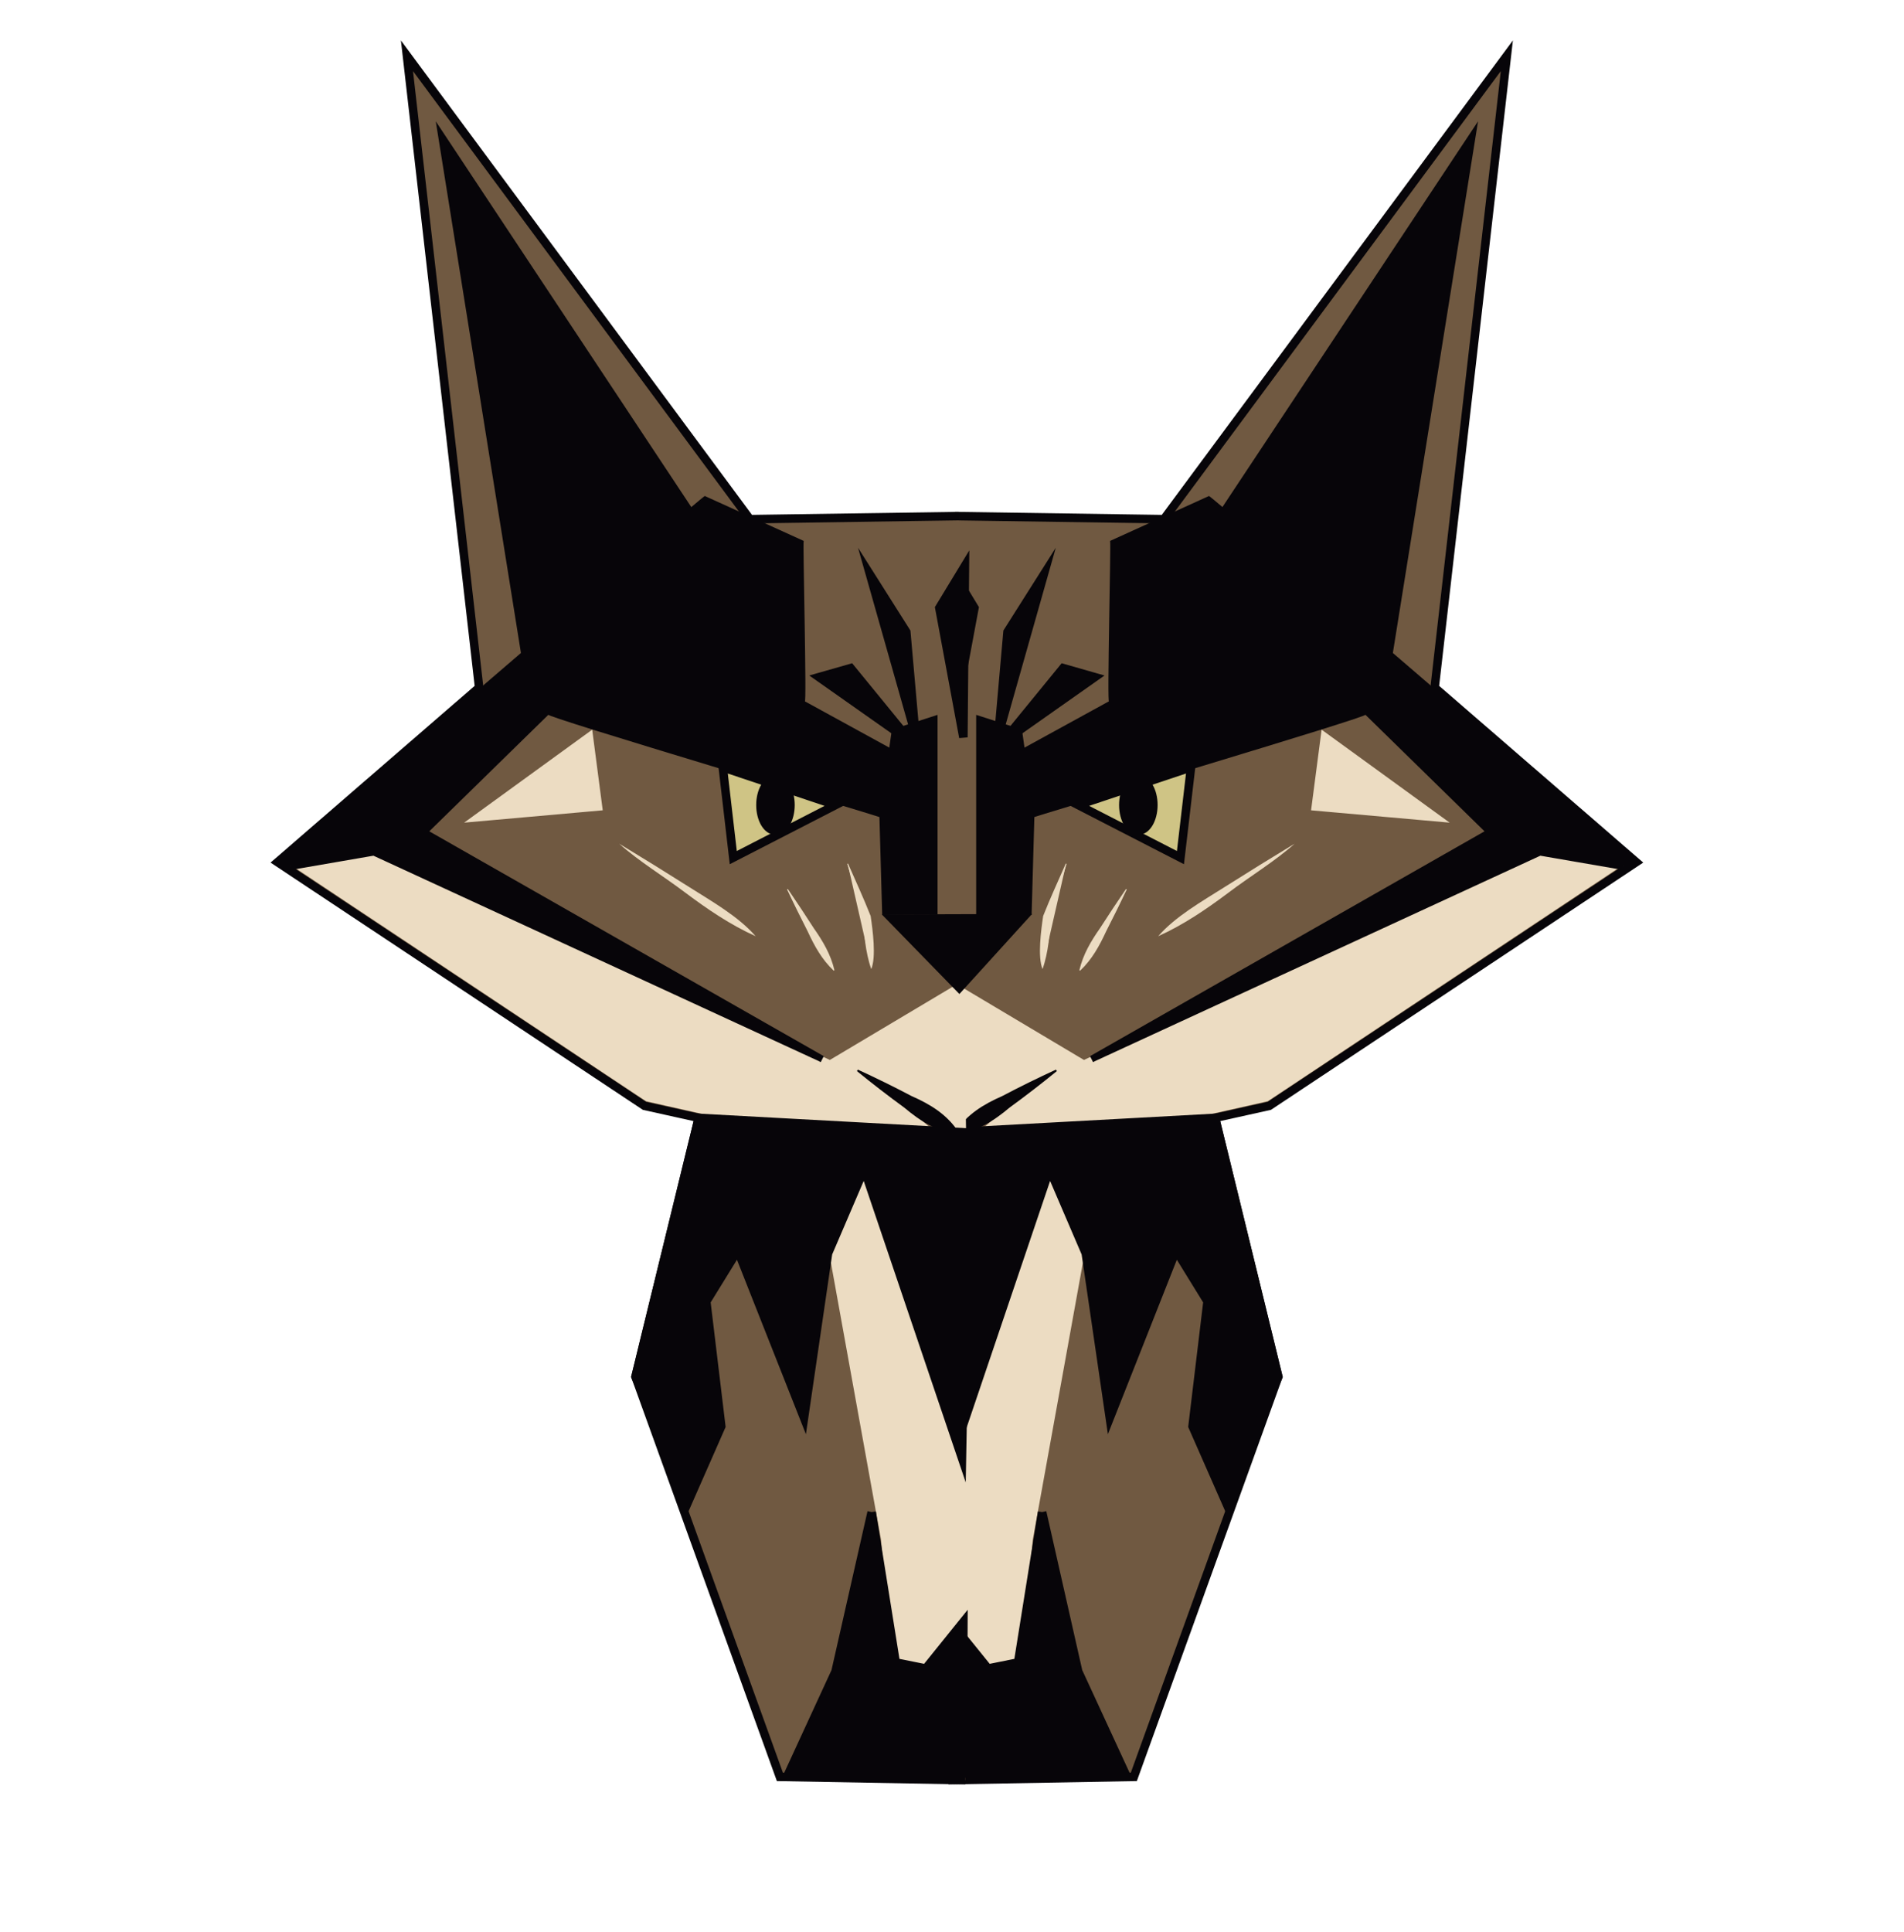 <?xml version="1.0" encoding="UTF-8"?>
<svg xmlns="http://www.w3.org/2000/svg" viewBox="0 0 223.41 226.59">
  <defs>
    <style>
      .cls-1, .cls-2 {
        fill: #ecdcc2;
      }

      .cls-1, .cls-3 {
        stroke-width: 0px;
      }

      .cls-4 {
        fill: #cfc485;
      }

      .cls-4, .cls-5, .cls-6 {
        stroke: #070509;
      }

      .cls-4, .cls-5, .cls-6, .cls-2 {
        stroke-miterlimit: 10;
      }

      .cls-5 {
        fill: #705941;
      }

      .cls-6, .cls-3 {
        fill: #070509;
      }

      .cls-2 {
        stroke: #ecdcc2;
      }
    </style>
  </defs>
  <g id="mirror_mirror_on_the_wall" data-name="mirror mirror on the wall">
    <g>
      <polyline class="cls-5" points="112.04 60.54 136.57 60.9 176.81 6.54 168.34 80.66 191.99 101.13 148.93 129.72 142.57 131.13 149.99 161.49 133.04 208.43 111.28 208.82"/>
      <polygon class="cls-6" points="172.57 16.43 162.87 76.96 142.04 62.49 172.57 16.43"/>
      <polygon class="cls-2" points="111.16 172.6 123.69 138.01 126.69 147.37 120.69 180.54 119.46 195.01 115.93 195.72 111.51 190.25 111.16 172.6"/>
      <polygon class="cls-2" points="188.85 101.93 180.69 99.9 127.16 124.9 112 115.87 111.69 133.43 122.79 126.15 122.94 126.54 116.9 131.66 141.91 130.21 148.56 128.71 188.85 101.93"/>
      <g>
        <polyline class="cls-1" points="125.1 101.31 122.81 107.49 122.28 113.66"/>
        <path class="cls-1" d="M125.06,101.29c-.9,2.05-1.84,4.08-2.66,6.16-.24,1.63-.67,4.81-.07,6.22.66-1.83.95-4.54.86-6.04.67-2.09,1.33-4.19,1.96-6.3l-.09-.03h0Z"/>
      </g>
      <g>
        <line class="cls-1" x1="132.16" y1="104.31" x2="126.69" y2="113.84"/>
        <path class="cls-1" d="M132.12,104.28c-1.04,1.52-2.05,3.05-3.04,4.59-1.07,1.52-2,3.09-2.43,4.94,0,0,.09.05.09.05,1.38-1.3,2.26-2.9,3.04-4.59.83-1.63,1.65-3.28,2.43-4.94,0,0-.09-.05-.09-.05h0Z"/>
      </g>
      <g>
        <line class="cls-1" x1="151.93" y1="99.01" x2="135.87" y2="109.78"/>
        <path class="cls-1" d="M151.9,98.97c-2.76,1.67-5.5,3.37-8.22,5.09-2.67,1.69-5.78,3.45-7.78,5.76,2.97-1.34,5.63-3.15,8.22-5.09,2.52-1.91,5.55-3.75,7.78-5.76h0Z"/>
      </g>
      <polygon class="cls-2" points="154.4 94.6 155.46 86.49 168.34 95.84 154.4 94.6"/>
      <polyline class="cls-6" points="122.28 177.37 126.51 196.07 131.99 207.94 111.6 208.03 111.51 190.25 115.93 195.72 119.46 195.01 122.28 177.37"/>
      <polygon class="cls-6" points="143.81 176.13 139.93 167.31 141.69 152.66 137.99 146.66 130.22 166.31 127.4 147.01 123.16 137.13 111.69 171.01 110.99 132.85 142.57 131.13 149.99 161.49 143.81 176.13"/>
      <g>
        <polyline class="cls-3" points="190.49 101.57 180.69 99.9 128.1 124.25 174.69 97.6 160.4 83.66 120.87 95.84 119.63 88.25 130.22 82.43 130.4 63.54 141.91 58.29 191.99 101.13"/>
        <path class="cls-3" d="M190.57,101.08s-9.8-1.66-9.8-1.66l-.15-.03c-.02.1-52.62,24.41-52.68,24.5,0,0,.35.69.35.69l46.54-26.72s.34-.2.34-.2l-.28-.27-14.32-13.92s-.11-.11-.11-.11c-.04.01-39.58,12.27-39.66,12.29,0,0,.25.15.25.15l-1.25-7.59s-.09.19-.09.19l10.58-5.84c.11-.05.08-.04.08-.14.03.17.21-19.43.07-18.77,0,0,11.51-5.27,11.51-5.27-.54-.27,50.16,42.81,50.03,42.74-.12-.02-49.99-43.07-50.12-42.94,0,0-11.52,5.23-11.52,5.23l-.08.03v.08c.11-.01-.38,19.4-.13,18.74,0,0-10.6,5.81-10.6,5.81l-.11.06.02.13s1.22,7.59,1.22,7.59l.04.22.21-.07c-.12-.09,40.48-12.14,39.29-12.17,0,0,14.27,13.96,14.27,13.96l.06-.47-46.63,26.57s.35.69.35.69l52.63-24.27-.28.04s9.79,1.69,9.79,1.69l.17-.99h0Z"/>
      </g>
      <polygon class="cls-6" points="111.34 66.37 114.34 71.31 111.51 86.49 111.34 66.37"/>
      <polygon class="cls-6" points="122.46 67.43 118.22 74.13 117.16 86.13 122.46 67.43"/>
      <polygon class="cls-6" points="128.46 79.43 124.75 78.37 117.69 87.01 128.46 79.43"/>
      <polygon class="cls-6" points="119.46 85.96 120.87 95.84 120.56 106.82 115.04 106.78 115.04 84.54 119.46 85.96"/>
      <polygon class="cls-4" points="139.75 90.01 138.51 100.6 126.51 94.43 139.75 90.01"/>
      <ellipse class="cls-6" cx="133.57" cy="94.43" rx="1.76" ry="3"/>
      <g>
        <line class="cls-3" x1="123.96" y1="125.55" x2="112.09" y2="132.94"/>
        <path class="cls-3" d="M123.9,125.47c-2.13.98-4.23,2.01-6.3,3.1-2.21.97-4.19,2.17-5.56,4.29,0,0,.11.17.11.17,2.51-.29,4.46-1.55,6.3-3.1,1.89-1.38,3.75-2.81,5.56-4.29,0,0-.11-.17-.11-.17h0Z"/>
      </g>
    </g>
    <g>
      <polyline class="cls-5" points="112.51 60.54 87.99 60.9 47.75 6.54 56.22 80.66 32.57 101.13 75.63 129.72 81.99 131.13 74.57 161.49 91.51 208.43 113.28 208.82"/>
      <polygon class="cls-6" points="51.99 16.43 61.69 76.96 82.51 62.49 51.99 16.43"/>
      <polygon class="cls-2" points="113.4 172.6 100.87 138.01 97.87 147.37 103.87 180.54 105.1 195.01 108.63 195.72 113.04 190.25 113.4 172.6"/>
      <polygon class="cls-2" points="35.71 101.93 43.87 99.9 97.4 124.9 112.56 115.87 112.87 133.43 101.77 126.15 101.62 126.54 107.66 131.66 82.65 130.21 76 128.71 35.71 101.93"/>
      <g>
        <polyline class="cls-1" points="99.46 101.31 101.75 107.49 102.28 113.66"/>
        <path class="cls-1" d="M99.5,101.29c.9,2.05,1.84,4.08,2.66,6.16.24,1.63.67,4.81.07,6.22-.66-1.83-.95-4.54-.86-6.04-.67-2.09-1.33-4.19-1.96-6.3l.09-.03h0Z"/>
      </g>
      <g>
        <line class="cls-1" x1="92.4" y1="104.31" x2="97.87" y2="113.84"/>
        <path class="cls-1" d="M92.44,104.28c1.04,1.52,2.05,3.05,3.04,4.59,1.07,1.52,2,3.09,2.43,4.94,0,0-.09.05-.09.05-1.38-1.3-2.26-2.9-3.04-4.59-.83-1.63-1.65-3.28-2.43-4.94,0,0,.09-.05.09-.05h0Z"/>
      </g>
      <g>
        <line class="cls-1" x1="72.63" y1="99.01" x2="88.69" y2="109.78"/>
        <path class="cls-1" d="M72.66,98.97c2.76,1.67,5.5,3.37,8.22,5.09,2.67,1.69,5.78,3.45,7.78,5.76-2.97-1.34-5.63-3.15-8.22-5.09-2.52-1.91-5.55-3.75-7.78-5.76h0Z"/>
      </g>
      <polygon class="cls-2" points="70.16 94.6 69.1 86.49 56.22 95.84 70.16 94.6"/>
      <polyline class="cls-6" points="102.28 177.37 98.04 196.07 92.57 207.94 112.96 208.03 113.04 190.25 108.63 195.72 105.1 195.01 102.28 177.37"/>
      <polygon class="cls-6" points="80.75 176.13 84.63 167.31 82.87 152.66 86.57 146.66 94.34 166.31 97.16 147.01 101.4 137.13 112.87 171.01 113.57 132.85 81.99 131.13 74.57 161.49 80.75 176.13"/>
      <g>
        <polyline class="cls-3" points="34.07 101.57 43.87 99.9 96.46 124.25 49.87 97.6 64.16 83.66 103.69 95.84 104.93 88.25 94.34 82.43 94.16 63.54 82.65 58.29 32.57 101.13"/>
        <path class="cls-3" d="M33.99,101.08s9.8-1.66,9.8-1.66l.15-.03c.02.1,52.62,24.41,52.68,24.5,0,0-.35.69-.35.69l-46.54-26.72s-.34-.2-.34-.2l.28-.27,14.32-13.92s.11-.11.11-.11c.04.01,39.58,12.27,39.66,12.29,0,0-.25.15-.25.15l1.25-7.59s.09.19.09.19l-10.58-5.84c-.11-.05-.08-.04-.08-.14-.03.17-.21-19.43-.07-18.77,0,0-11.51-5.27-11.51-5.27.54-.27-50.16,42.81-50.03,42.74.12-.02,49.99-43.07,50.12-42.94,0,0,11.52,5.23,11.52,5.23l.08.03v.08c-.11-.01.38,19.4.13,18.74,0,0,10.6,5.81,10.6,5.81l.11.06-.02.13s-1.22,7.59-1.22,7.59l-.04.22-.21-.07c.12-.09-40.48-12.14-39.29-12.17,0,0-14.27,13.96-14.27,13.96l-.06-.47,46.63,26.57s-.35.69-.35.69l-52.63-24.27.28.04s-9.79,1.69-9.79,1.69l-.17-.99h0Z"/>
      </g>
      <polygon class="cls-6" points="113.22 66.37 110.22 71.31 113.04 86.49 113.22 66.37"/>
      <polygon class="cls-6" points="102.1 67.43 106.34 74.13 107.4 86.13 102.1 67.43"/>
      <polygon class="cls-6" points="96.1 79.43 99.81 78.37 106.87 87.01 96.1 79.43"/>
      <polygon class="cls-6" points="105.1 85.96 103.69 95.84 104 106.82 109.51 106.78 109.51 84.54 105.1 85.96"/>
      <polygon class="cls-4" points="84.81 90.01 86.04 100.6 98.04 94.43 84.81 90.01"/>
      <ellipse class="cls-6" cx="90.99" cy="94.43" rx="1.76" ry="3"/>
      <g>
        <line class="cls-3" x1="100.6" y1="125.55" x2="112.47" y2="132.94"/>
        <path class="cls-3" d="M100.66,125.47c2.13.98,4.23,2.01,6.3,3.1,2.21.97,4.19,2.17,5.56,4.29,0,0-.11.17-.11.17-2.51-.29-4.46-1.55-6.3-3.1-1.89-1.38-3.75-2.81-5.56-4.29,0,0,.11-.17.11-.17h0Z"/>
      </g>
    </g>
  </g>
  <g id="single">
    <g id="cat7">
      <polygon class="cls-6" points="104.65 107.76 119.97 107.71 112.56 115.87 104.65 107.76"/>
    </g>
  </g>
</svg>
